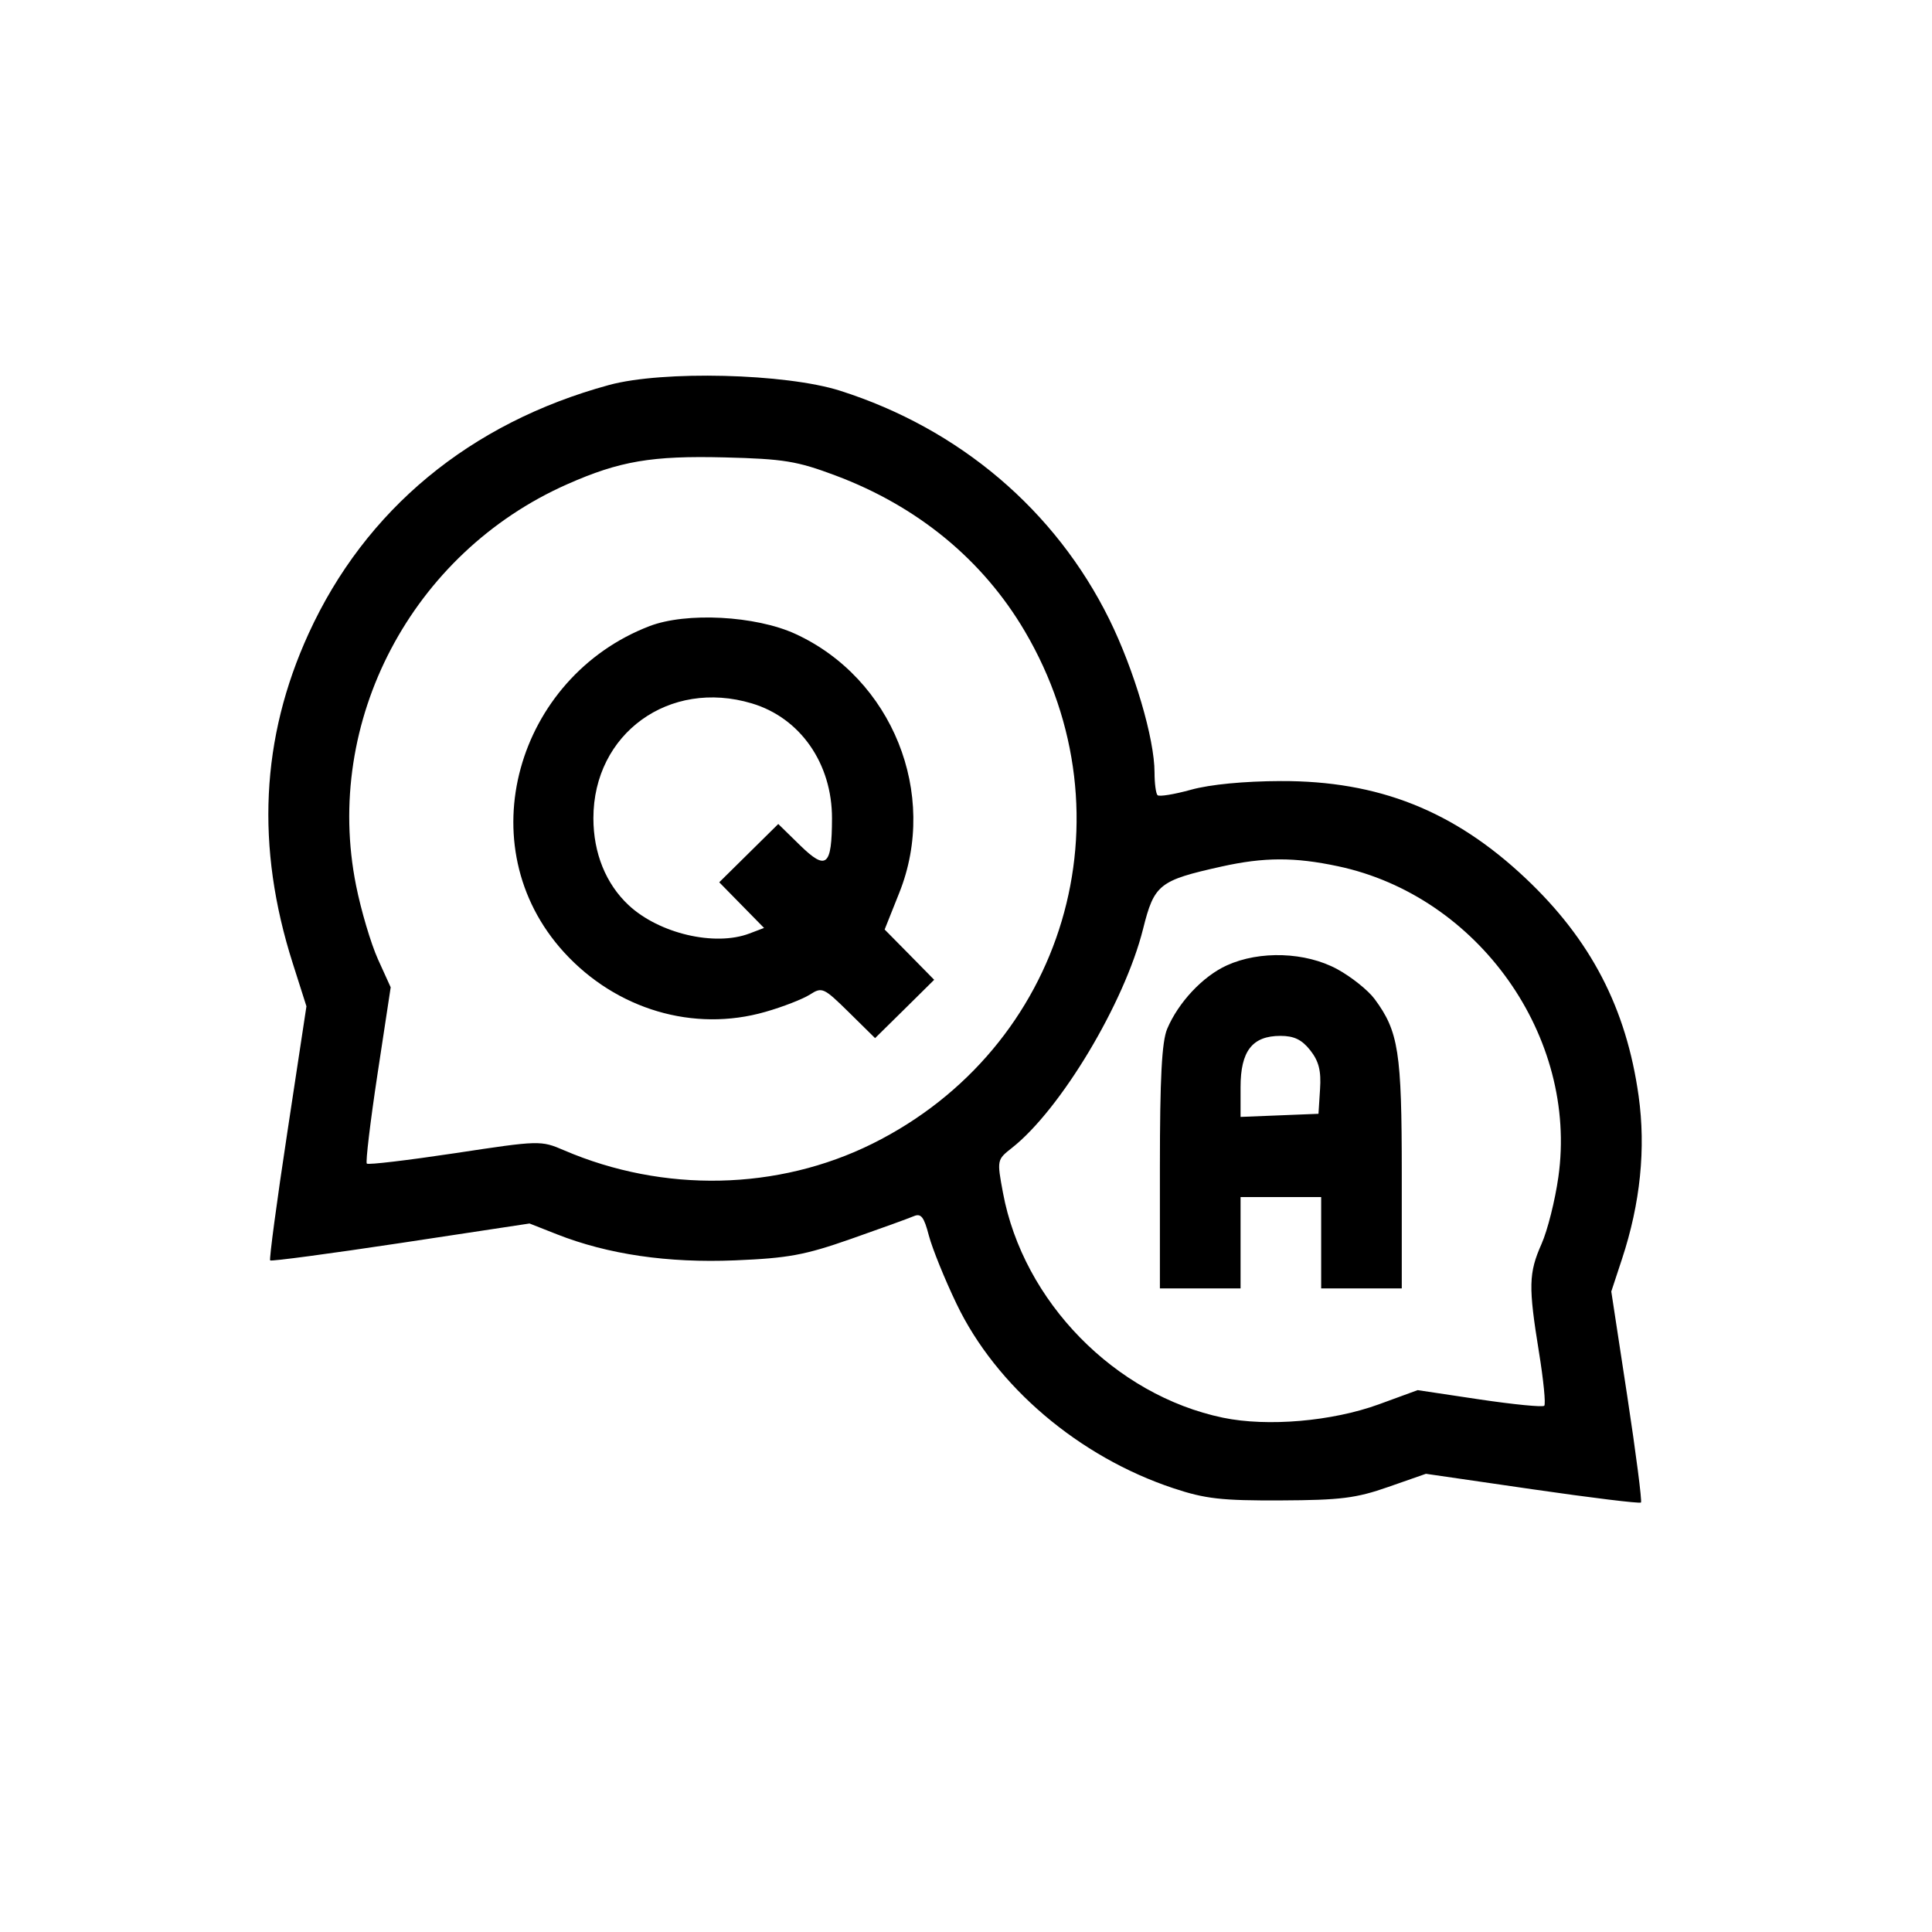 <svg width="36" height="36" viewBox="0 0 36 36" fill="none" xmlns="http://www.w3.org/2000/svg">
<path fill-rule="evenodd" clip-rule="evenodd" d="M11.348 7.174C8.758 7.88 6.807 9.495 5.75 11.807C4.86 13.754 4.763 15.781 5.455 17.95L5.71 18.751L5.354 21.099C5.157 22.391 5.014 23.465 5.034 23.486C5.055 23.506 6.151 23.36 7.47 23.161L9.867 22.798L10.374 22.998C11.328 23.374 12.443 23.537 13.696 23.485C14.687 23.444 14.997 23.387 15.855 23.086C16.406 22.893 16.933 22.702 17.026 22.662C17.162 22.604 17.217 22.673 17.308 23.023C17.371 23.262 17.603 23.836 17.825 24.298C18.562 25.835 20.106 27.147 21.864 27.731C22.459 27.929 22.762 27.963 23.867 27.958C24.981 27.953 25.269 27.917 25.869 27.707L26.57 27.462L28.553 27.75C29.643 27.908 30.554 28.02 30.577 27.997C30.599 27.974 30.484 27.081 30.321 26.011L30.024 24.065L30.223 23.461C30.566 22.422 30.67 21.401 30.533 20.42C30.304 18.785 29.643 17.512 28.427 16.365C27.094 15.107 25.684 14.548 23.867 14.554C23.183 14.556 22.549 14.617 22.195 14.715C21.881 14.802 21.6 14.848 21.569 14.817C21.538 14.787 21.513 14.596 21.513 14.394C21.513 13.764 21.134 12.481 20.67 11.54C19.666 9.507 17.878 7.989 15.655 7.281C14.64 6.958 12.349 6.901 11.348 7.174ZM15.565 8.859C17.097 9.432 18.312 10.431 19.095 11.761C21.128 15.21 19.844 19.529 16.256 21.311C14.495 22.185 12.365 22.231 10.51 21.434C10.077 21.248 10.056 21.249 8.478 21.488C7.6 21.62 6.861 21.708 6.835 21.682C6.81 21.656 6.899 20.906 7.034 20.016L7.28 18.397L7.042 17.873C6.912 17.584 6.728 16.967 6.635 16.501C6.021 13.44 7.672 10.304 10.572 9.022C11.546 8.591 12.146 8.489 13.502 8.523C14.605 8.551 14.85 8.591 15.565 8.859ZM12.1 11.668C9.637 12.615 8.697 15.76 10.512 17.747C11.486 18.812 12.927 19.238 14.26 18.855C14.587 18.762 14.96 18.616 15.09 18.533C15.318 18.387 15.347 18.4 15.817 18.862L16.306 19.344L16.857 18.801L17.407 18.257L16.946 17.788L16.484 17.32L16.756 16.638C17.496 14.79 16.621 12.639 14.821 11.812C14.081 11.472 12.786 11.403 12.1 11.668ZM14.01 13.107C14.913 13.377 15.506 14.229 15.503 15.252C15.501 16.143 15.398 16.229 14.907 15.75L14.502 15.354L13.952 15.897L13.402 16.44L13.819 16.865L14.237 17.291L13.963 17.395C13.319 17.639 12.282 17.396 11.714 16.867C11.29 16.471 11.057 15.897 11.057 15.246C11.057 13.669 12.47 12.645 14.01 13.107ZM24.93 16.141C27.547 16.695 29.408 19.318 29.038 21.931C28.977 22.366 28.836 22.927 28.725 23.177C28.483 23.723 28.478 23.971 28.677 25.199C28.761 25.716 28.805 26.164 28.775 26.194C28.745 26.224 28.202 26.17 27.568 26.076L26.416 25.903L25.692 26.168C24.821 26.485 23.617 26.589 22.789 26.417C20.776 25.998 19.066 24.251 18.689 22.226C18.575 21.614 18.576 21.61 18.855 21.39C19.762 20.677 20.955 18.686 21.299 17.311C21.508 16.476 21.597 16.406 22.765 16.146C23.554 15.971 24.122 15.969 24.93 16.141ZM22.861 17.988C22.413 18.191 21.956 18.679 21.748 19.173C21.649 19.411 21.613 20.085 21.613 21.752V24.008H22.364H23.116V23.157V22.306H23.867H24.618V23.157V24.008H25.369H26.12V21.868C26.12 19.599 26.061 19.219 25.613 18.614C25.493 18.452 25.18 18.202 24.918 18.059C24.329 17.739 23.475 17.709 22.861 17.988ZM24.415 19.571C24.575 19.775 24.62 19.953 24.597 20.297L24.568 20.754L23.842 20.783L23.116 20.812V20.257C23.116 19.584 23.335 19.302 23.859 19.302C24.113 19.302 24.258 19.372 24.415 19.571Z" fill="black"/>
</svg>
